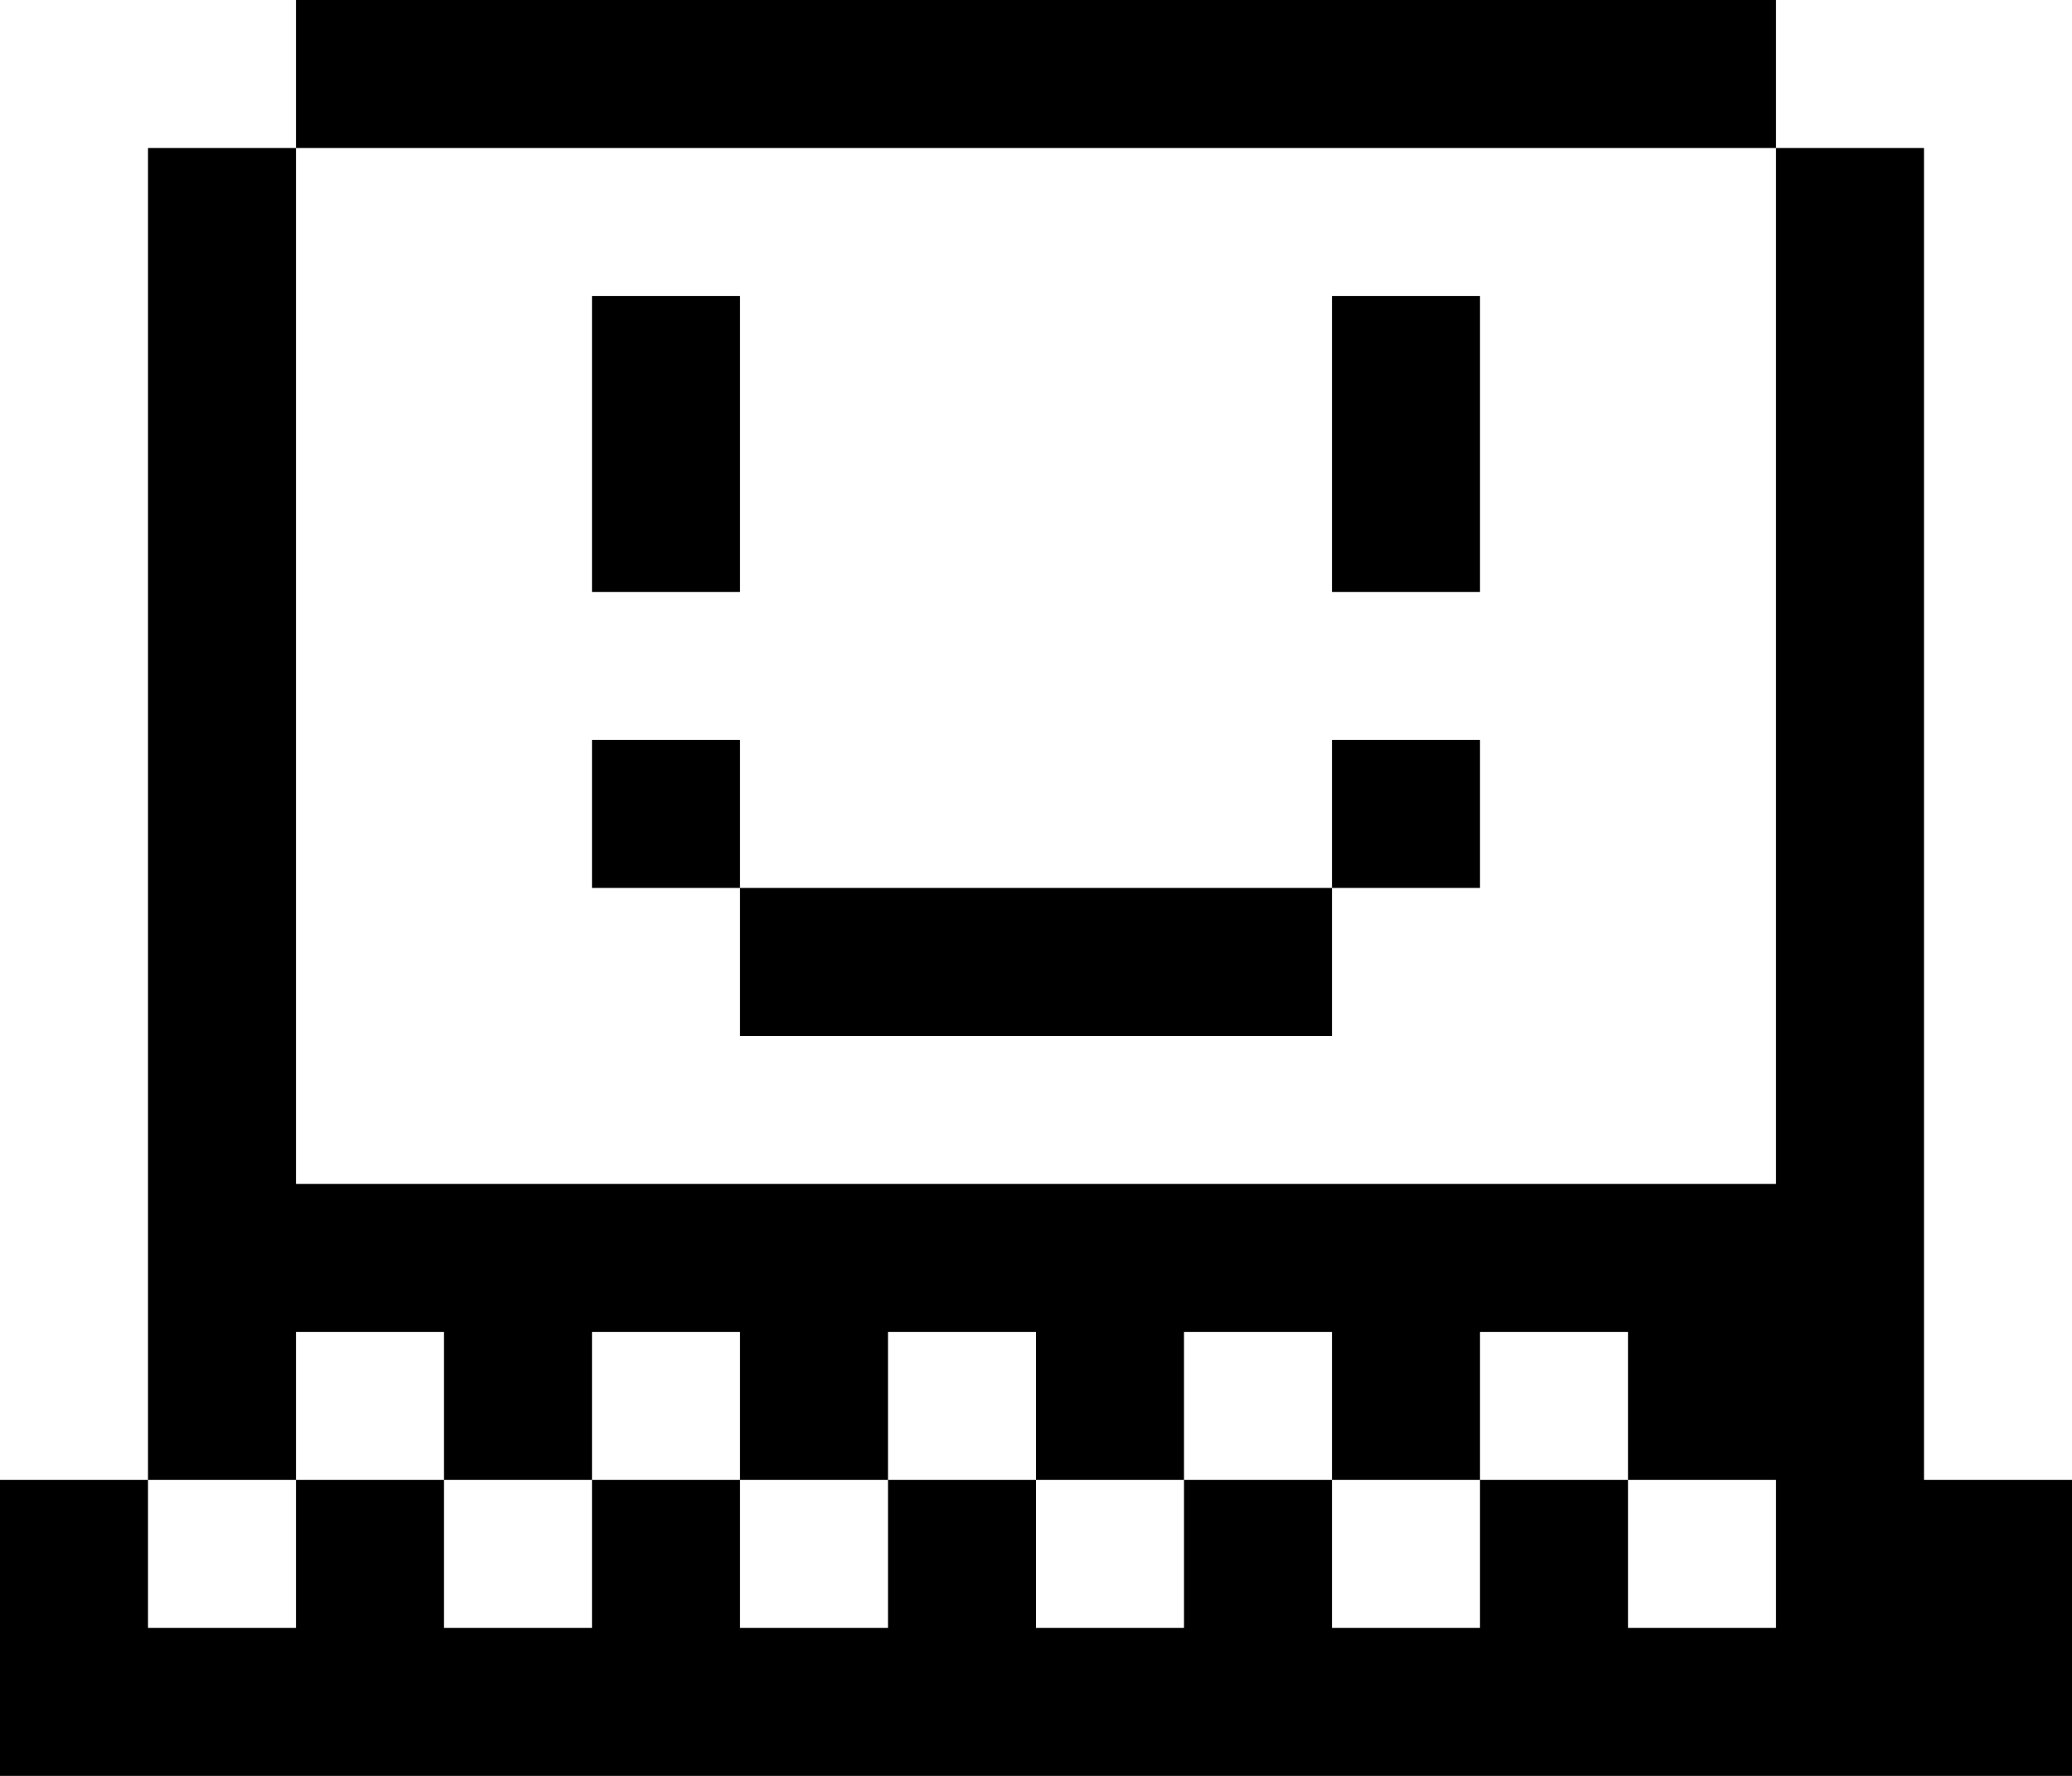 <svg width="14" height="12" viewBox="0 0 14 12" fill="none" xmlns="http://www.w3.org/2000/svg">
<path fill-rule="evenodd" clip-rule="evenodd" d="M3 0H2V1H1V2V3V4V5V6V7V8V9V10H0V11V12H1H2H3H4H5H6H7H8H9H10H11H12H13H14V11V10H13V9V8V7V6V5V4V3V2V1H12V0H11H10H9H8H7H6H5H4H3ZM2 10H1V11H2V10ZM3 10V9H2V10H3ZM4 10H3V11H4V10ZM5 10V9H4V10H5ZM6 10H5V11H6V10ZM7 10V9H6V10H7ZM8 10H7V11H8V10ZM9 10V9H8V10H9ZM10 10H9V11H10V10ZM11 10V9H10V10H11ZM11 10V11H12V10H11ZM12 1V2V3V4V5V6V7V8H11H10H9H8H7H6H5H4H3H2V7V6V5V4V3V2V1H3H4H5H6H7H8H9H10H11H12ZM5 2H4V3V4H5V3V2ZM9 2H10V3V4H9V3V2ZM5 5H4V6H5V7H6H7H8H9V6H10V5H9V6H8H7H6H5V5Z" fill="currentColor"/>
</svg>
